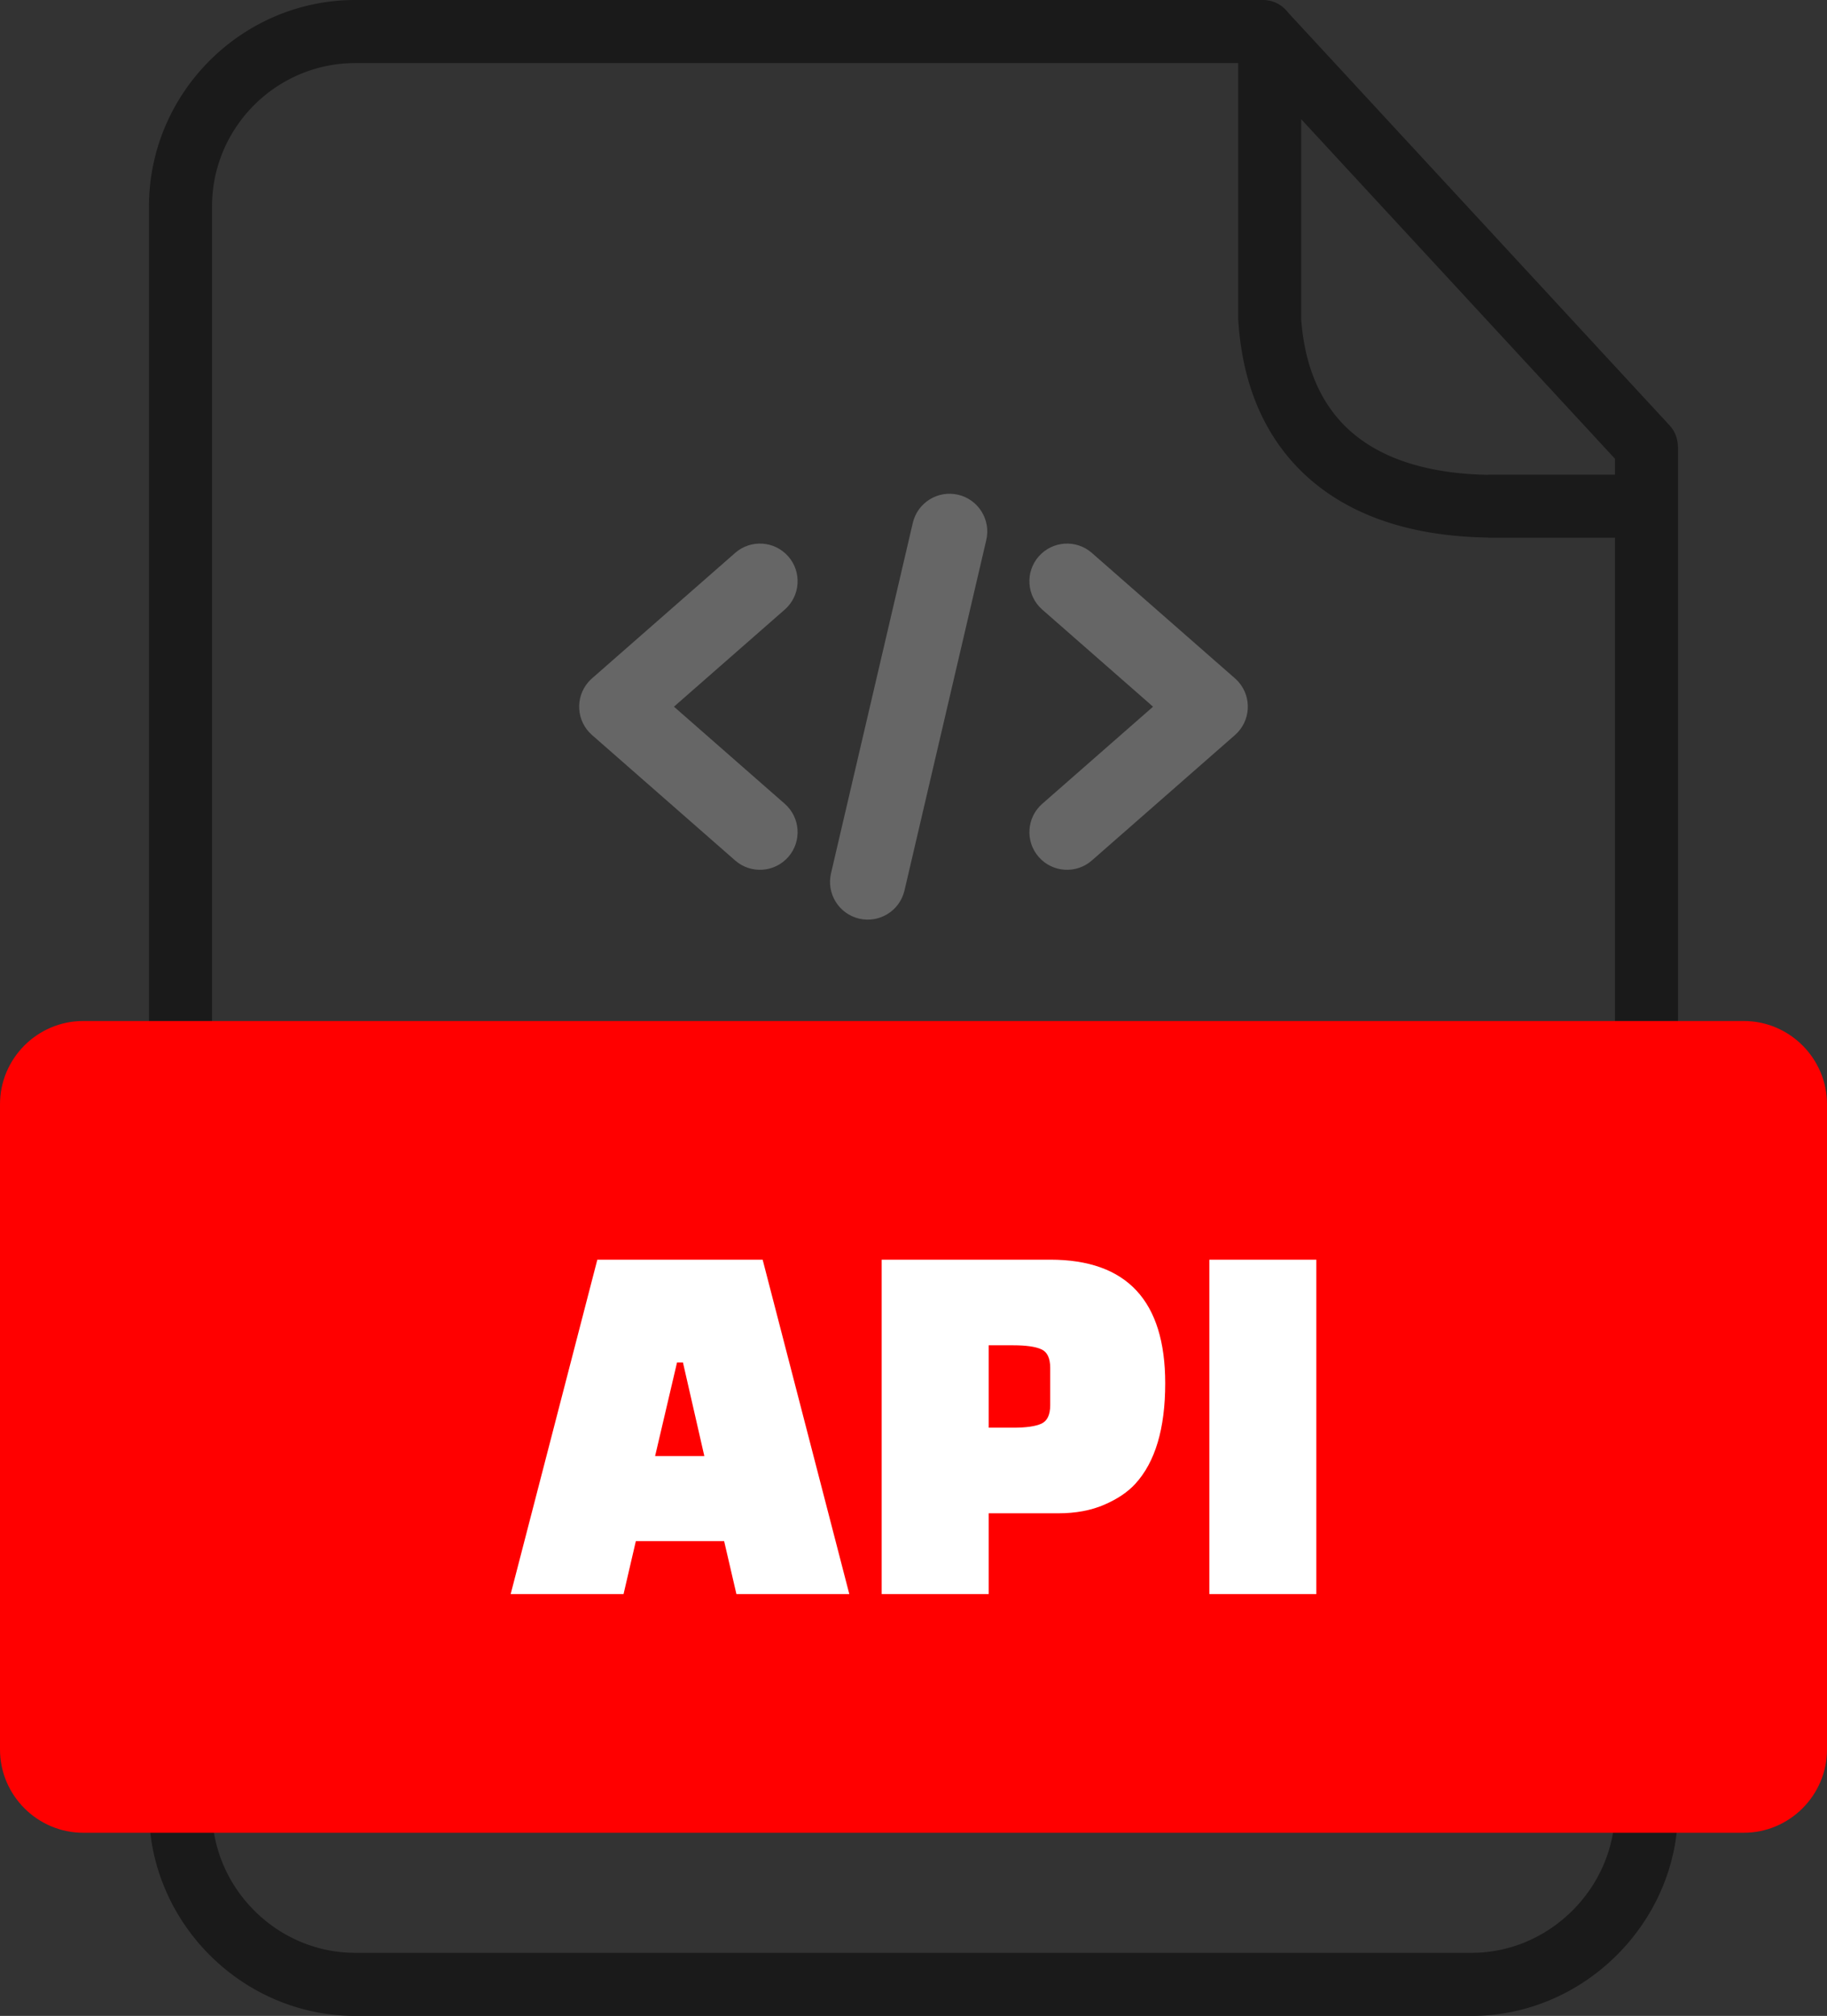 <svg xmlns="http://www.w3.org/2000/svg" shape-rendering="geometricPrecision" text-rendering="geometricPrecision" image-rendering="optimizeQuality" fill-rule="evenodd" clip-rule="evenodd" viewBox="0 0 464 511.863"><rect x="0" y="0" width="464" height="511.863" fill="#333333" stroke="none"/><path fill="#666" fill-rule="nonzero" d="M231.822 132.778c1.2-5.152 6.352-8.357 11.505-7.158 5.153 1.2 8.357 6.352 7.158 11.505l-20.773 88.972c-1.199 5.153-6.352 8.358-11.504 7.158-5.153-1.199-8.358-6.352-7.158-11.505l20.772-88.972zm-32.519 71.317c3.972 3.477 4.377 9.521.9 13.493-3.478 3.973-9.521 4.377-13.494.9l-36.354-31.854c-3.972-3.477-4.377-9.521-.9-13.493.295-.336.606-.644.933-.927l36.321-31.826c3.973-3.478 10.016-3.073 13.494.899 3.477 3.973 3.072 10.016-.9 13.494l-28.14 24.656 28.14 24.658zm77.99 14.393c-3.972 3.477-10.016 3.073-13.493-.9-3.478-3.972-3.073-10.016.899-13.493l28.14-24.658-28.14-24.656c-3.972-3.478-4.377-9.521-.899-13.494 3.477-3.972 9.521-4.377 13.493-.899l36.318 31.826c.328.283.639.591.933.927 3.477 3.972 3.073 10.016-.899 13.493l-36.352 31.854z"/><path fill="#1A1A1A" fill-rule="nonzero" d="M90.232 0h230.505a7.998 7.998 0 016.39 3.183l96.876 104.809a7.937 7.937 0 012.118 5.411h.041v346.065c0 28.566-23.829 52.395-52.395 52.395H90.232c-28.711 0-52.395-23.697-52.395-52.395V52.395C37.837 23.601 61.438 0 90.232 0zm240.235 30.272V81.11c.913 12.412 5.265 22.192 12.97 28.775 7.822 6.682 19.34 10.418 34.49 10.676v-.03h32.219v-4.052l-79.679-86.207zm79.679 106.253h-32.219v-.033h-.124c-19.111-.302-34.068-5.373-44.736-14.486-11.073-9.458-17.282-22.969-18.52-39.763l-.075-1.098V16.016H90.232c-20.032 0-36.378 16.346-36.378 36.379v407.073c0 19.897 16.467 36.378 36.378 36.378h283.535c19.804 0 36.379-16.574 36.379-36.378V136.525z"/><path fill="red" d="M21.123 259.247h421.753c11.618 0 21.124 9.525 21.124 21.124v163.863c0 11.599-9.526 21.124-21.124 21.124H21.123C9.526 465.358 0 455.853 0 444.234V280.371c0-11.619 9.506-21.124 21.123-21.124z"/><path fill="#fff" fill-rule="nonzero" d="M158.36 404.762h-28.667l22.01-84.917h41.985l22.011 84.917h-28.671l-3.122-13.453h-22.421l-3.125 13.453zm13.587-58.83l-5.57 23.777h12.5l-5.433-23.777h-1.497zm96.807 38.313H251.09v20.517h-27.174v-84.917h42.8c19.474 0 29.21 10.462 29.21 31.386 0 11.501-2.537 20.016-7.607 25.542-1.903 2.083-4.528 3.849-7.881 5.299-3.351 1.449-7.247 2.173-11.684 2.173zm-17.664-42.662v20.924h6.25c3.26 0 5.64-.339 7.134-1.018 1.493-.679 2.242-2.242 2.242-4.688v-9.512c0-2.446-.749-4.009-2.242-4.685-1.494-.68-3.874-1.021-7.134-1.021h-6.25zm56.043 63.179v-84.917h27.174v84.917h-27.174z"/></svg>